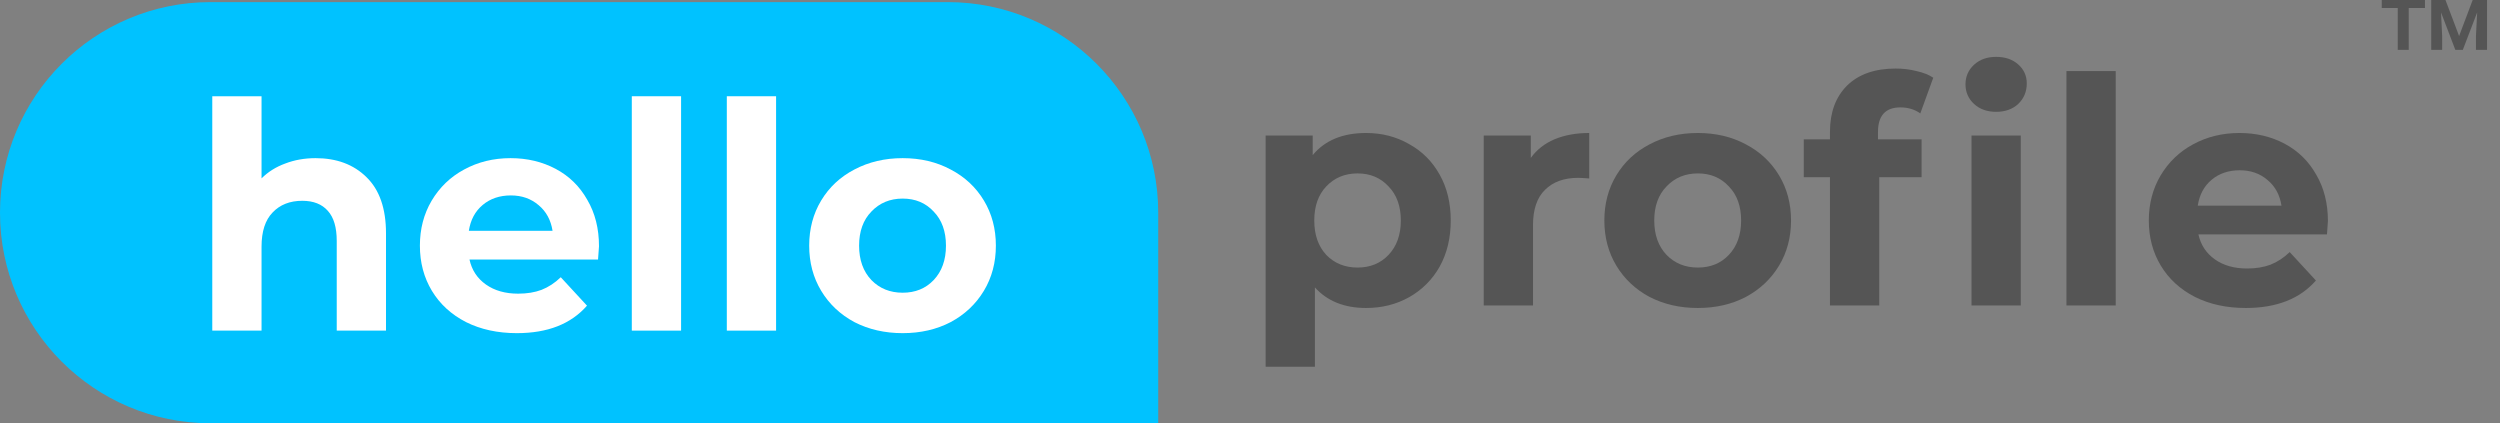 <svg width="189" height="32" viewBox="0 0 189 32" fill="none" xmlns="http://www.w3.org/2000/svg">
<rect x="0" y="0" width="189" height="32" fill="#808080" stroke="none"/>
<path d="M0 16.08C0 7.287 7.128 0.159 15.92 0.159H71.642C80.434 0.159 87.562 7.287 87.562 16.08V32H15.92C7.128 32 0 24.872 0 16.08Z" fill="#00C2FF"/>
<path d="M23.857 11.956C25.449 11.956 26.73 12.434 27.701 13.389C28.689 14.344 29.182 15.761 29.182 17.64V24.995H25.457V18.213C25.457 17.194 25.234 16.438 24.788 15.944C24.342 15.435 23.698 15.18 22.854 15.18C21.915 15.18 21.166 15.475 20.609 16.064C20.052 16.637 19.773 17.497 19.773 18.643V24.995H16.048V7.276H19.773V13.485C20.267 12.991 20.864 12.617 21.564 12.362C22.265 12.092 23.029 11.956 23.857 11.956Z" fill="white"/>
<path d="M45.284 18.619C45.284 18.667 45.26 19.001 45.212 19.622H35.493C35.668 20.418 36.082 21.047 36.735 21.509C37.388 21.97 38.199 22.201 39.171 22.201C39.839 22.201 40.428 22.105 40.938 21.914C41.463 21.707 41.949 21.389 42.394 20.959L44.377 23.108C43.167 24.494 41.399 25.186 39.075 25.186C37.626 25.186 36.345 24.907 35.23 24.35C34.116 23.777 33.256 22.989 32.651 21.986C32.046 20.983 31.744 19.845 31.744 18.571C31.744 17.313 32.038 16.183 32.627 15.18C33.232 14.161 34.052 13.373 35.087 12.816C36.138 12.243 37.308 11.956 38.597 11.956C39.855 11.956 40.993 12.227 42.012 12.768C43.031 13.309 43.827 14.09 44.4 15.108C44.989 16.111 45.284 17.282 45.284 18.619ZM38.621 14.774C37.778 14.774 37.069 15.013 36.496 15.491C35.923 15.968 35.572 16.621 35.445 17.449H41.773C41.646 16.637 41.296 15.992 40.723 15.514C40.15 15.021 39.449 14.774 38.621 14.774Z" fill="white"/>
<path d="M47.764 7.276H51.49V24.995H47.764V7.276Z" fill="white"/>
<path d="M54.947 7.276H58.672V24.995H54.947V7.276Z" fill="white"/>
<path d="M68.243 25.186C66.89 25.186 65.672 24.907 64.59 24.35C63.523 23.777 62.687 22.989 62.082 21.986C61.477 20.983 61.175 19.845 61.175 18.571C61.175 17.297 61.477 16.159 62.082 15.156C62.687 14.153 63.523 13.373 64.59 12.816C65.672 12.243 66.89 11.956 68.243 11.956C69.597 11.956 70.806 12.243 71.873 12.816C72.94 13.373 73.776 14.153 74.381 15.156C74.986 16.159 75.288 17.297 75.288 18.571C75.288 19.845 74.986 20.983 74.381 21.986C73.776 22.989 72.94 23.777 71.873 24.35C70.806 24.907 69.597 25.186 68.243 25.186ZM68.243 22.129C69.198 22.129 69.979 21.811 70.584 21.174C71.204 20.521 71.515 19.654 71.515 18.571C71.515 17.489 71.204 16.629 70.584 15.992C69.979 15.339 69.198 15.013 68.243 15.013C67.288 15.013 66.5 15.339 65.879 15.992C65.258 16.629 64.948 17.489 64.948 18.571C64.948 19.654 65.258 20.521 65.879 21.174C66.5 21.811 67.288 22.129 68.243 22.129Z" fill="white"/>
<path d="M103.276 10.054C104.47 10.054 105.552 10.332 106.523 10.89C107.51 11.431 108.283 12.203 108.84 13.206C109.397 14.193 109.676 15.347 109.676 16.669C109.676 17.99 109.397 19.152 108.84 20.155C108.283 21.142 107.51 21.914 106.523 22.472C105.552 23.013 104.47 23.284 103.276 23.284C101.636 23.284 100.346 22.766 99.407 21.731V27.725H95.682V10.245H99.24V11.725C100.163 10.611 101.509 10.054 103.276 10.054ZM102.631 20.227C103.586 20.227 104.366 19.909 104.971 19.272C105.592 18.619 105.903 17.751 105.903 16.669C105.903 15.586 105.592 14.726 104.971 14.09C104.366 13.437 103.586 13.11 102.631 13.11C101.676 13.11 100.888 13.437 100.267 14.09C99.662 14.726 99.359 15.586 99.359 16.669C99.359 17.751 99.662 18.619 100.267 19.272C100.888 19.909 101.676 20.227 102.631 20.227Z" fill="#555555"/>
<path d="M115.728 11.94C116.173 11.319 116.771 10.85 117.519 10.531C118.283 10.213 119.159 10.054 120.146 10.054V13.492C119.732 13.461 119.453 13.445 119.31 13.445C118.243 13.445 117.407 13.747 116.802 14.352C116.197 14.941 115.895 15.833 115.895 17.027V23.093H112.17V10.245H115.728V11.94Z" fill="#555555"/>
<path d="M128.358 23.284C127.004 23.284 125.786 23.005 124.704 22.448C123.637 21.875 122.801 21.087 122.196 20.084C121.591 19.081 121.289 17.942 121.289 16.669C121.289 15.395 121.591 14.257 122.196 13.254C122.801 12.251 123.637 11.471 124.704 10.913C125.786 10.34 127.004 10.054 128.358 10.054C129.711 10.054 130.921 10.34 131.987 10.913C133.054 11.471 133.89 12.251 134.495 13.254C135.1 14.257 135.402 15.395 135.402 16.669C135.402 17.942 135.1 19.081 134.495 20.084C133.89 21.087 133.054 21.875 131.987 22.448C130.921 23.005 129.711 23.284 128.358 23.284ZM128.358 20.227C129.313 20.227 130.093 19.909 130.698 19.272C131.319 18.619 131.629 17.751 131.629 16.669C131.629 15.586 131.319 14.726 130.698 14.09C130.093 13.437 129.313 13.11 128.358 13.11C127.402 13.11 126.614 13.437 125.993 14.09C125.372 14.726 125.062 15.586 125.062 16.669C125.062 17.751 125.372 18.619 125.993 19.272C126.614 19.909 127.402 20.227 128.358 20.227Z" fill="#555555"/>
<path d="M141.976 10.531H145.272V13.397H142.072V23.093H138.346V13.397H136.364V10.531H138.346V9.958C138.346 8.494 138.776 7.331 139.636 6.472C140.511 5.612 141.737 5.182 143.313 5.182C143.871 5.182 144.396 5.246 144.889 5.373C145.399 5.485 145.821 5.652 146.155 5.875L145.176 8.573C144.746 8.271 144.245 8.119 143.672 8.119C142.541 8.119 141.976 8.74 141.976 9.982V10.531ZM149.045 10.245H152.77V23.093H149.045V10.245ZM150.907 8.454C150.223 8.454 149.666 8.255 149.236 7.857C148.806 7.459 148.591 6.965 148.591 6.376C148.591 5.787 148.806 5.294 149.236 4.896C149.666 4.498 150.223 4.299 150.907 4.299C151.592 4.299 152.149 4.49 152.579 4.872C153.009 5.254 153.224 5.731 153.224 6.304C153.224 6.925 153.009 7.443 152.579 7.857C152.149 8.255 151.592 8.454 150.907 8.454Z" fill="#555555"/>
<path d="M156.223 5.373H159.948V23.093H156.223V5.373Z" fill="#555555"/>
<path d="M175.991 16.716C175.991 16.764 175.967 17.099 175.919 17.719H166.2C166.375 18.515 166.789 19.144 167.441 19.606C168.094 20.068 168.906 20.299 169.877 20.299C170.546 20.299 171.135 20.203 171.644 20.012C172.17 19.805 172.655 19.487 173.101 19.057L175.083 21.206C173.873 22.591 172.106 23.284 169.782 23.284C168.333 23.284 167.051 23.005 165.937 22.448C164.822 21.875 163.963 21.087 163.358 20.084C162.753 19.081 162.45 17.942 162.45 16.669C162.45 15.411 162.745 14.281 163.334 13.278C163.939 12.259 164.759 11.471 165.794 10.913C166.844 10.34 168.014 10.054 169.304 10.054C170.562 10.054 171.7 10.324 172.719 10.866C173.738 11.407 174.534 12.187 175.107 13.206C175.696 14.209 175.991 15.379 175.991 16.716ZM169.328 12.872C168.484 12.872 167.776 13.11 167.203 13.588C166.629 14.066 166.279 14.718 166.152 15.546H172.48C172.353 14.734 172.003 14.09 171.429 13.612C170.856 13.118 170.156 12.872 169.328 12.872Z" fill="#555555"/>
<path d="M183.328 0.603H182.1V3.771H181.27V0.603H180.06V0H183.328V0.603ZM184.878 0L185.908 2.723L186.935 0H188.02V3.771H187.182V2.723L187.274 0.938L186.189 3.771H185.623L184.543 0.943L184.626 2.723V3.771H183.801V0H184.878Z" fill="#555555"/>
</svg>
